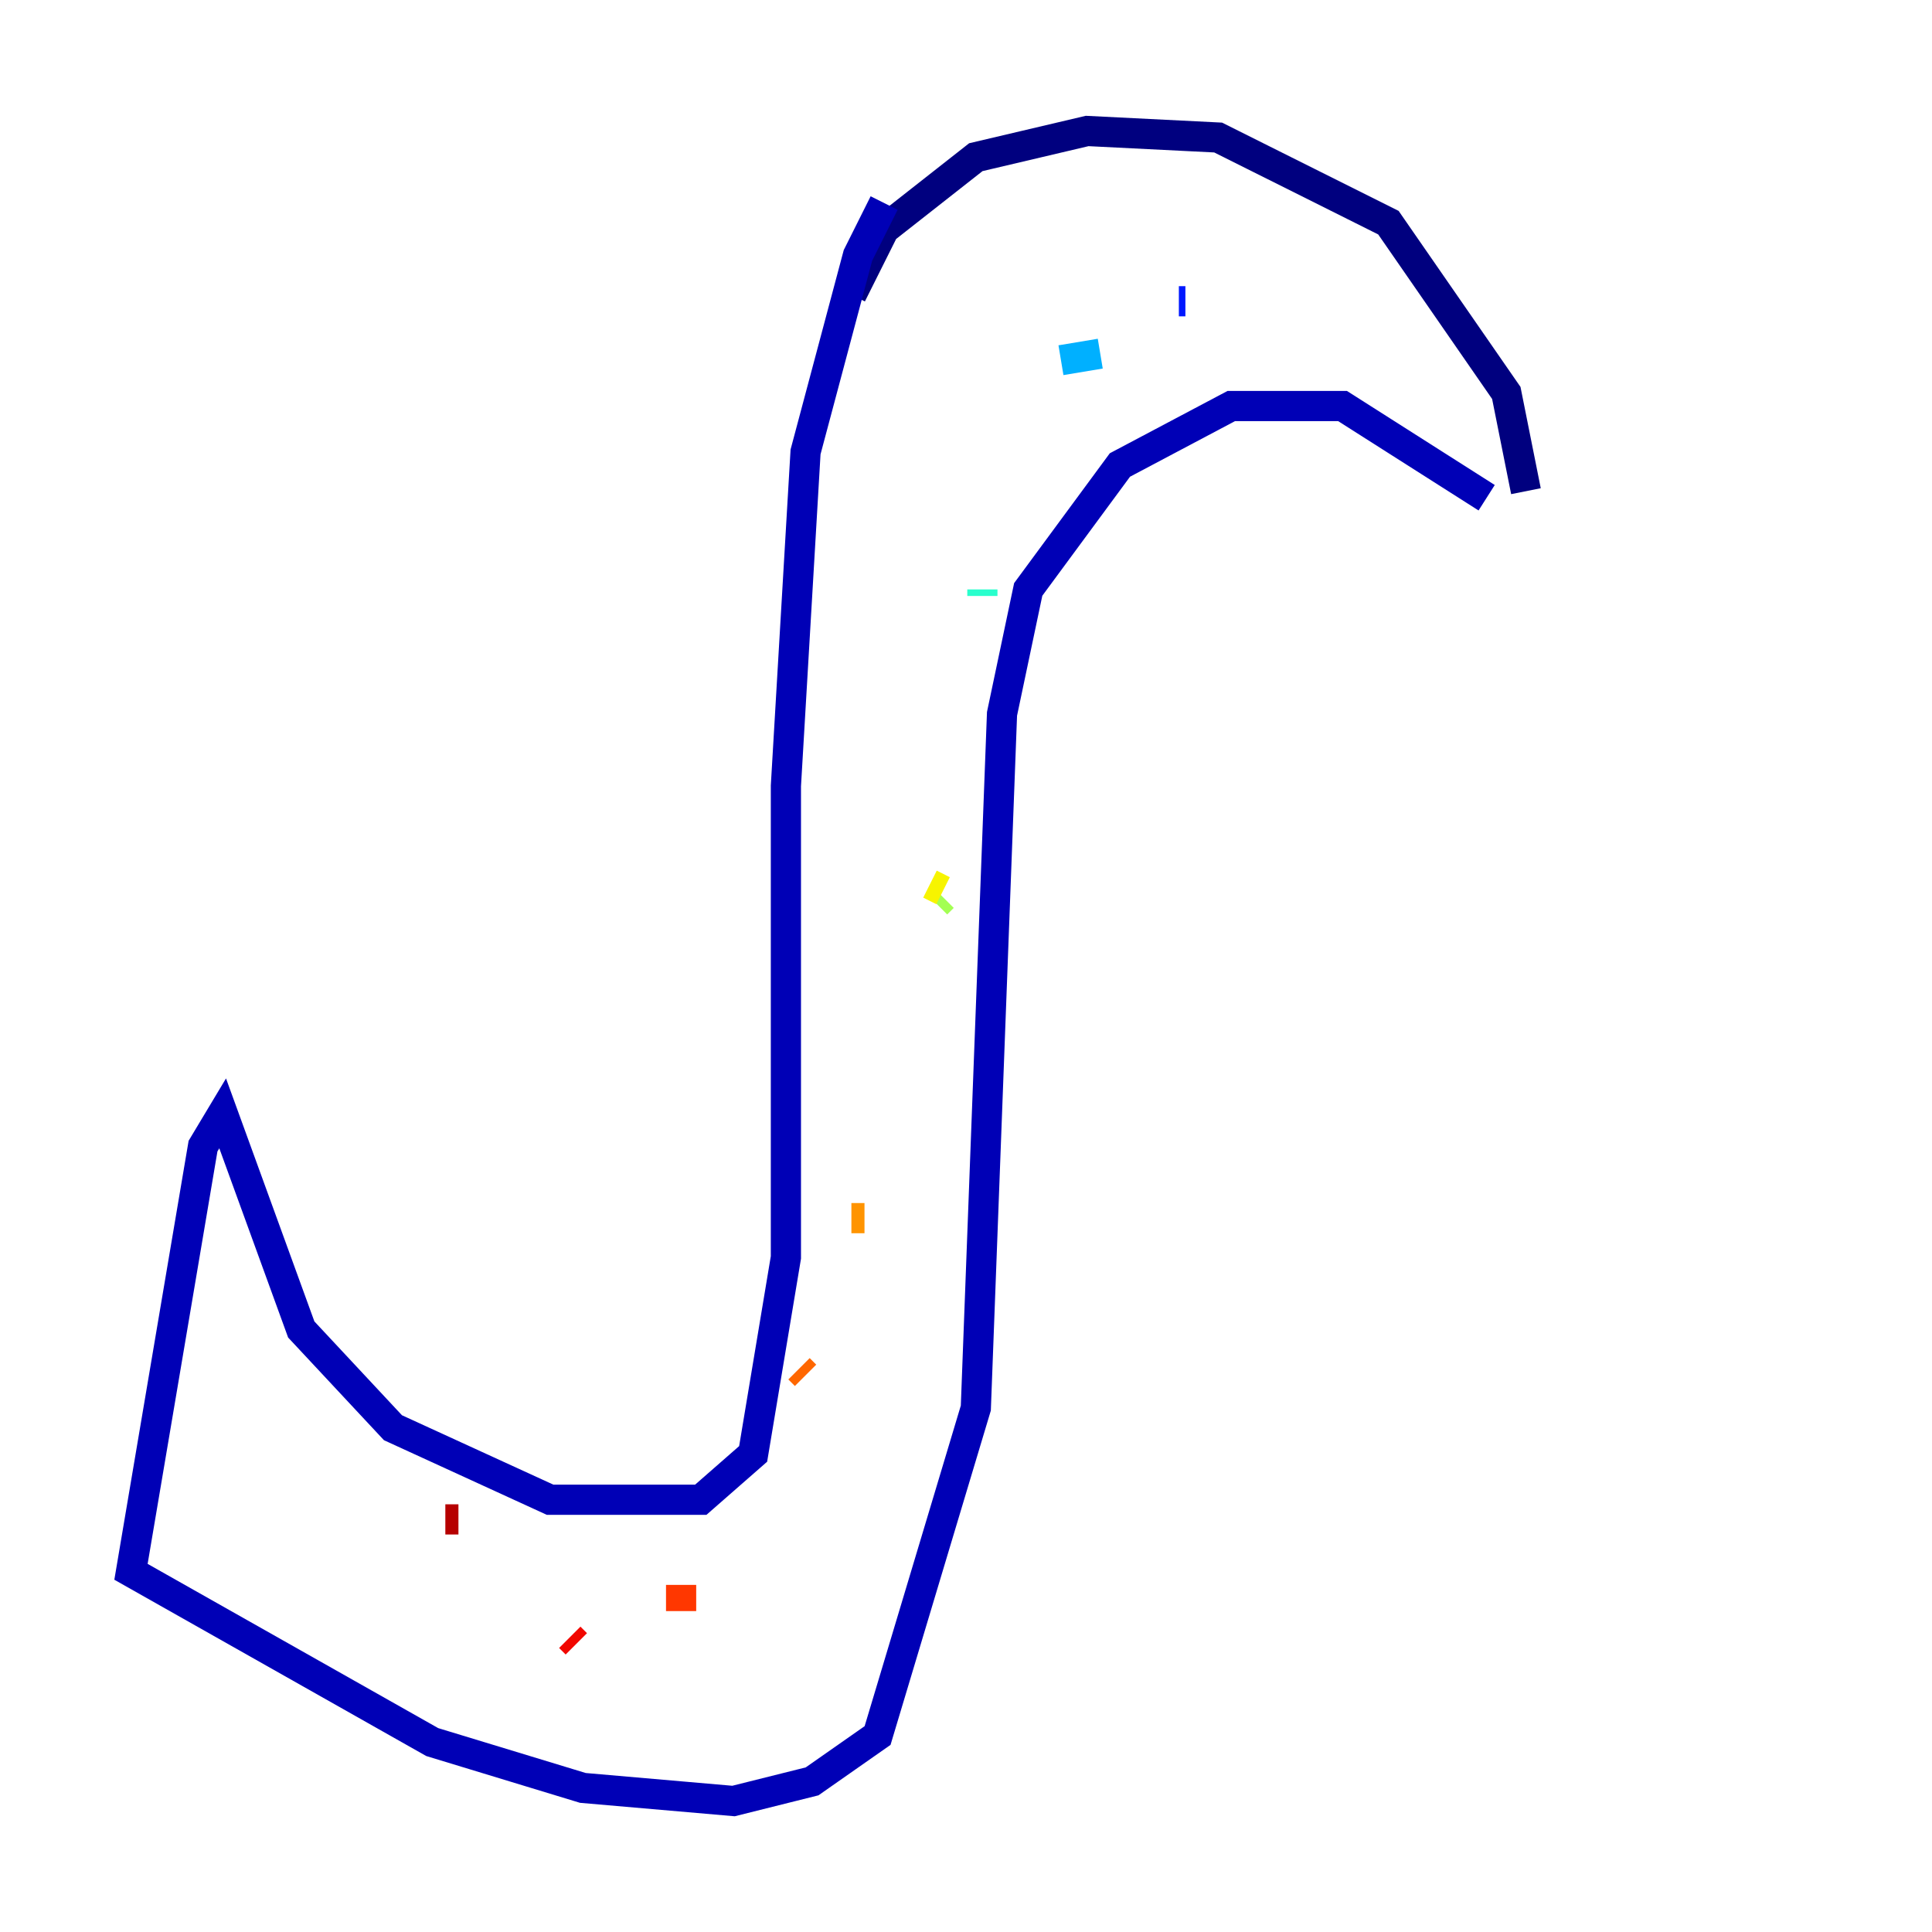 <?xml version="1.0" encoding="utf-8" ?>
<svg baseProfile="tiny" height="128" version="1.2" viewBox="0,0,128,128" width="128" xmlns="http://www.w3.org/2000/svg" xmlns:ev="http://www.w3.org/2001/xml-events" xmlns:xlink="http://www.w3.org/1999/xlink"><defs /><polyline fill="none" points="101.098,32.542 99.797,26.034 91.986,14.752 80.705,9.112 72.027,8.678 64.651,10.414 58.576,15.186 56.407,19.525" stroke="#00007f" stroke-width="2" /><polyline fill="none" points="58.576,13.451 56.841,16.922 53.37,29.939 52.068,52.068 52.068,83.308 49.898,96.325 46.427,99.363 36.447,99.363 26.034,94.59 19.959,88.081 14.752,73.763 13.451,75.932 8.678,104.136 28.637,115.417 38.617,118.454 48.597,119.322 53.803,118.02 58.142,114.983 64.651,93.288 66.386,47.295 68.122,39.051 74.197,30.807 81.573,26.902 88.949,26.902 98.495,32.976" stroke="#0000b6" stroke-width="2" /><polyline fill="none" points="78.969,14.752 78.969,14.752" stroke="#0000f1" stroke-width="2" /><polyline fill="none" points="78.536,19.959 78.102,19.959" stroke="#0018ff" stroke-width="2" /><polyline fill="none" points="67.688,21.261 67.688,21.261" stroke="#004cff" stroke-width="2" /><polyline fill="none" points="61.614,34.278 61.614,34.278" stroke="#0080ff" stroke-width="2" /><polyline fill="none" points="72.895,23.43 70.291,23.864" stroke="#00b0ff" stroke-width="2" /><polyline fill="none" points="73.763,25.6 73.763,25.6" stroke="#00e4f7" stroke-width="2" /><polyline fill="none" points="65.085,39.485 65.085,39.051" stroke="#29ffcd" stroke-width="2" /><polyline fill="none" points="58.576,32.976 58.576,32.976" stroke="#53ffa3" stroke-width="2" /><polyline fill="none" points="54.671,45.559 54.671,45.559" stroke="#7cff79" stroke-width="2" /><polyline fill="none" points="62.047,59.878 62.481,59.444" stroke="#a3ff53" stroke-width="2" /><polyline fill="none" points="62.481,57.275 62.481,57.275" stroke="#cdff29" stroke-width="2" /><polyline fill="none" points="62.481,59.01 61.614,58.576" stroke="#f7f400" stroke-width="2" /><polyline fill="none" points="59.01,73.763 59.01,73.763" stroke="#ffc400" stroke-width="2" /><polyline fill="none" points="57.275,80.705 56.407,80.705" stroke="#ff9400" stroke-width="2" /><polyline fill="none" points="53.37,91.119 52.936,90.685" stroke="#ff6700" stroke-width="2" /><polyline fill="none" points="45.125,106.739 45.125,105.003" stroke="#ff3700" stroke-width="2" /><polyline fill="none" points="38.183,108.909 37.749,108.475" stroke="#f10700" stroke-width="2" /><polyline fill="none" points="30.373,100.664 29.505,100.664" stroke="#b60000" stroke-width="2" /><polyline fill="none" points="21.695,98.929 21.695,98.929" stroke="#7f0000" stroke-width="2" /></svg>